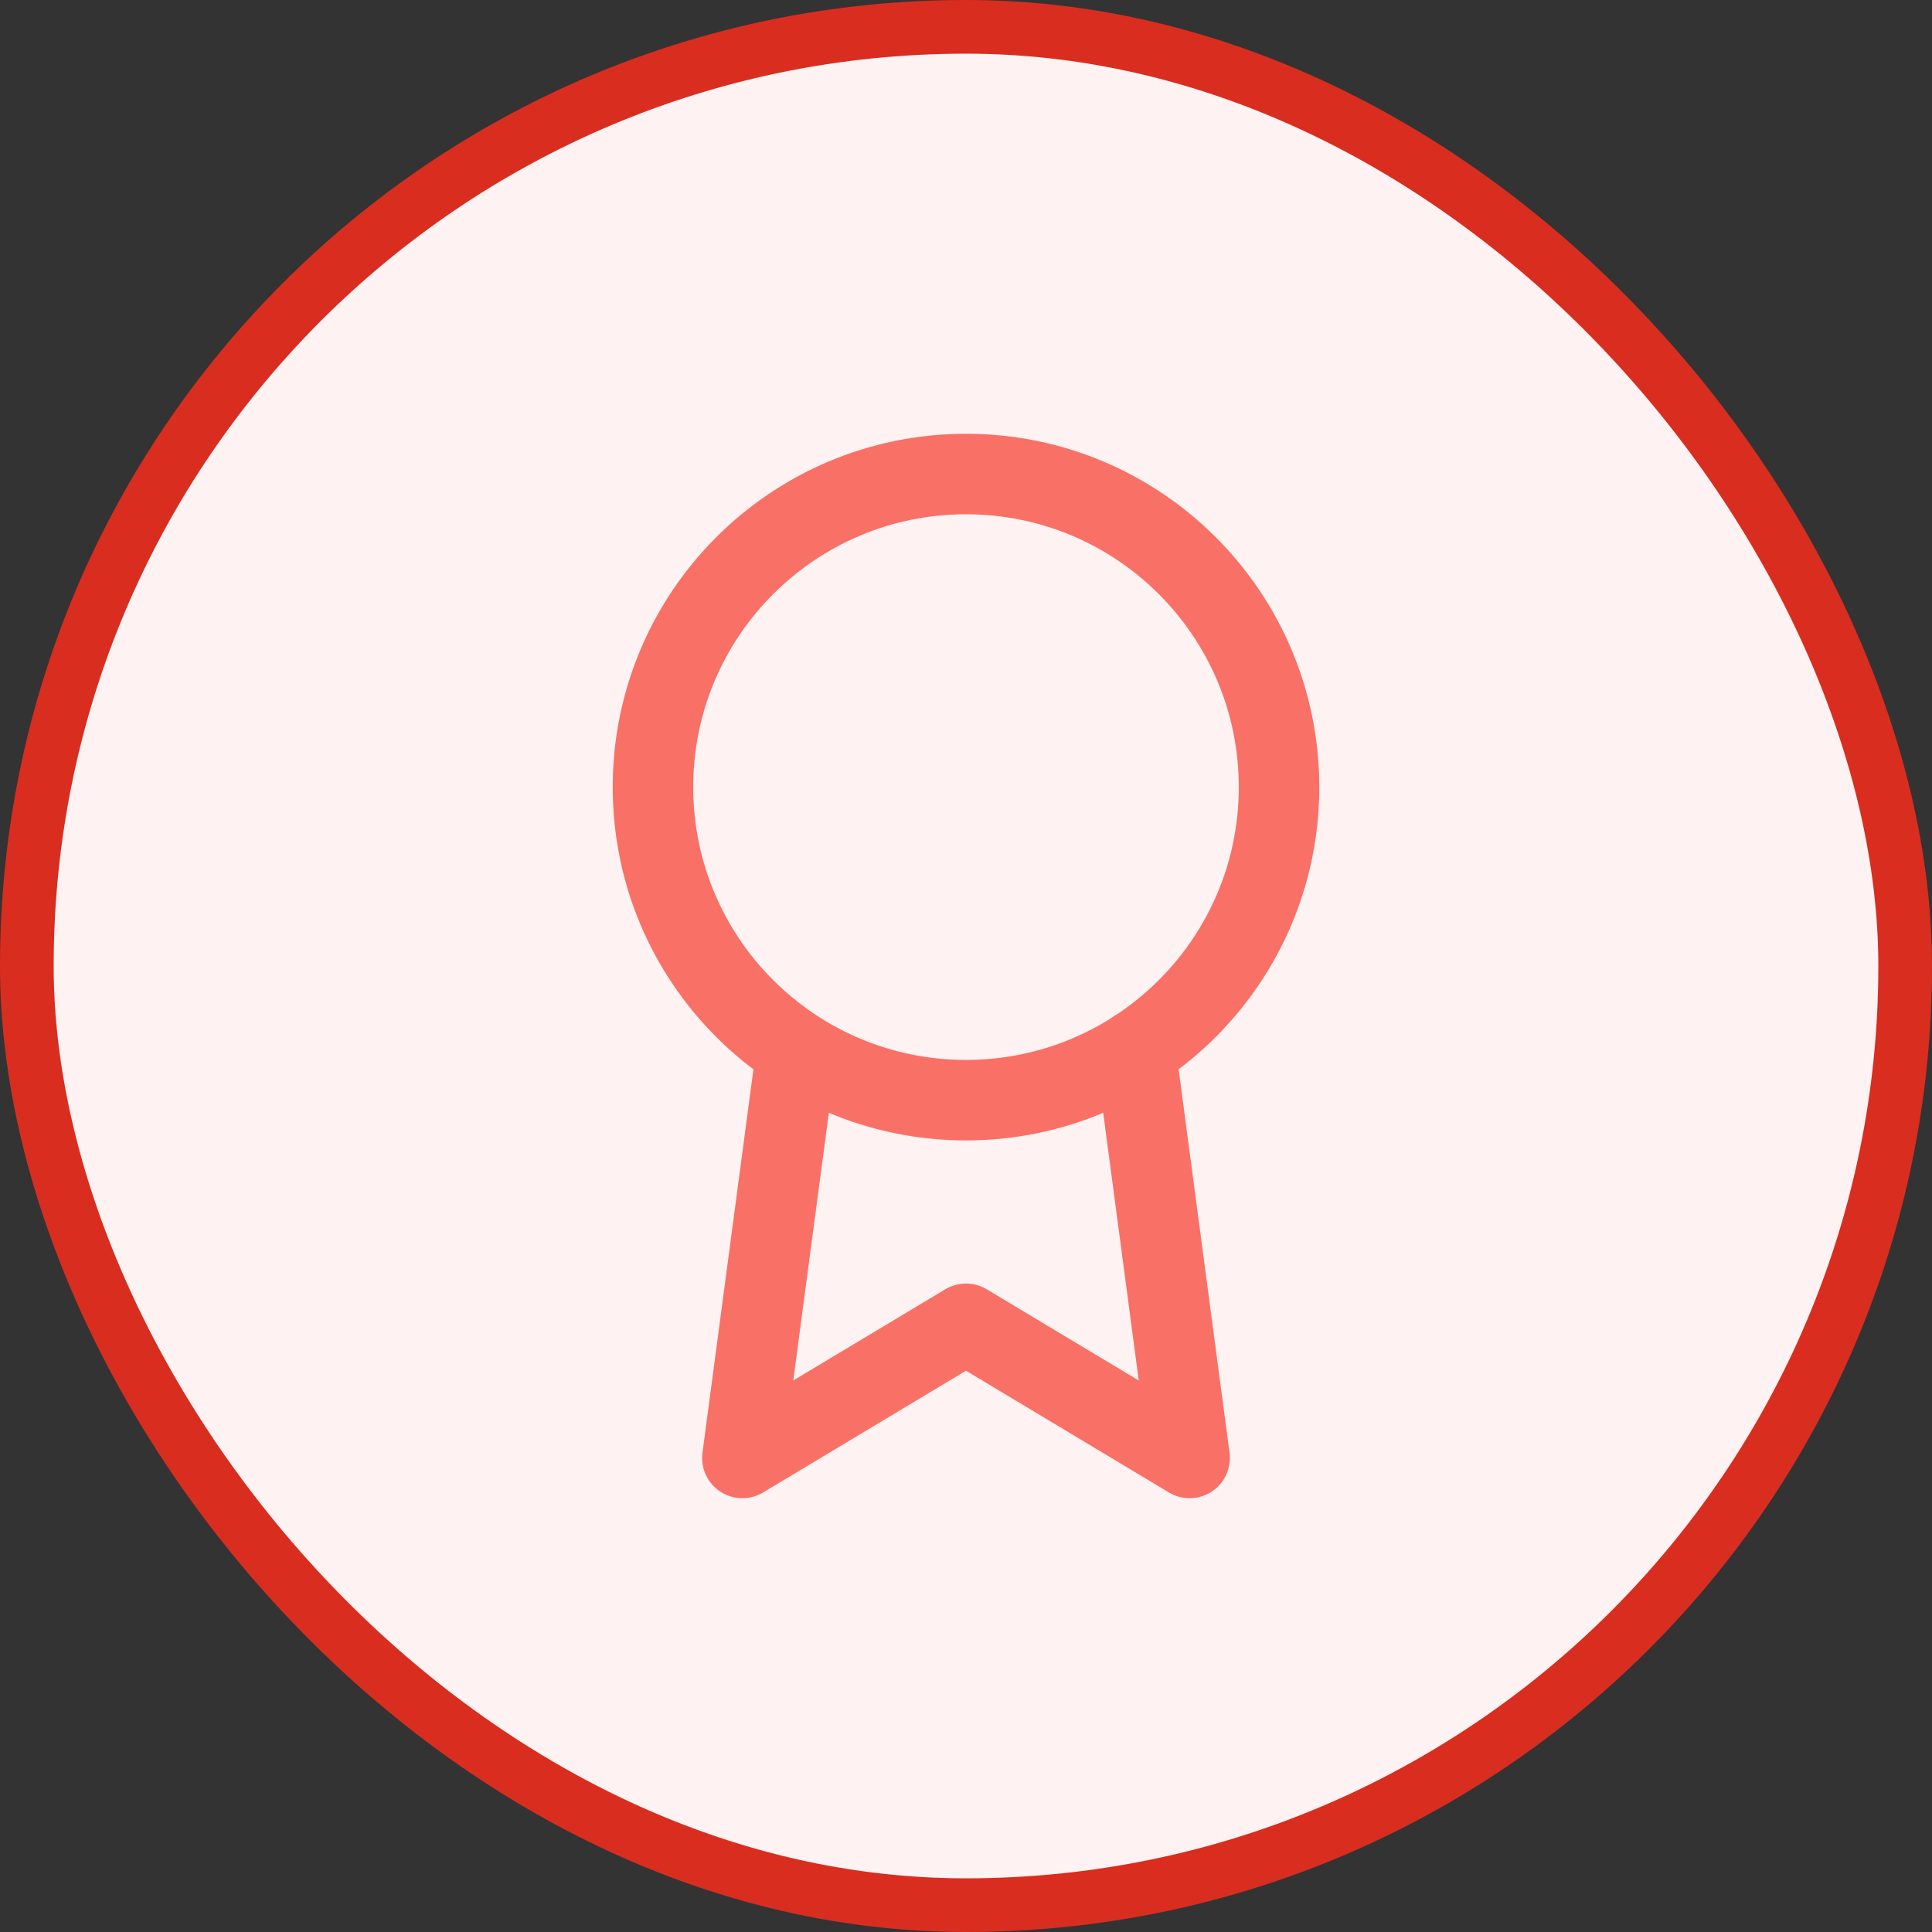 <svg width="36" height="36" viewBox="0 0 36 36" fill="none" xmlns="http://www.w3.org/2000/svg">
<rect x="0" y="0" width="36" height="36" fill="#333333" stroke="none"/>
<rect x="0.5" y="0.5" width="35" height="35" rx="17.5" fill="#FEF3F2"/>
<path d="M14.842 19.575L13.833 27.167L18 24.667L22.167 27.167L21.158 19.567M23.833 14.667C23.833 17.888 21.222 20.5 18 20.5C14.778 20.5 12.167 17.888 12.167 14.667C12.167 11.445 14.778 8.833 18 8.833C21.222 8.833 23.833 11.445 23.833 14.667Z" stroke="#F97066" stroke-width="1.5" stroke-linecap="round" stroke-linejoin="round"/>
<rect x="0.5" y="0.5" width="35" height="35" rx="17.5" stroke="#D92D20"/>
</svg>
